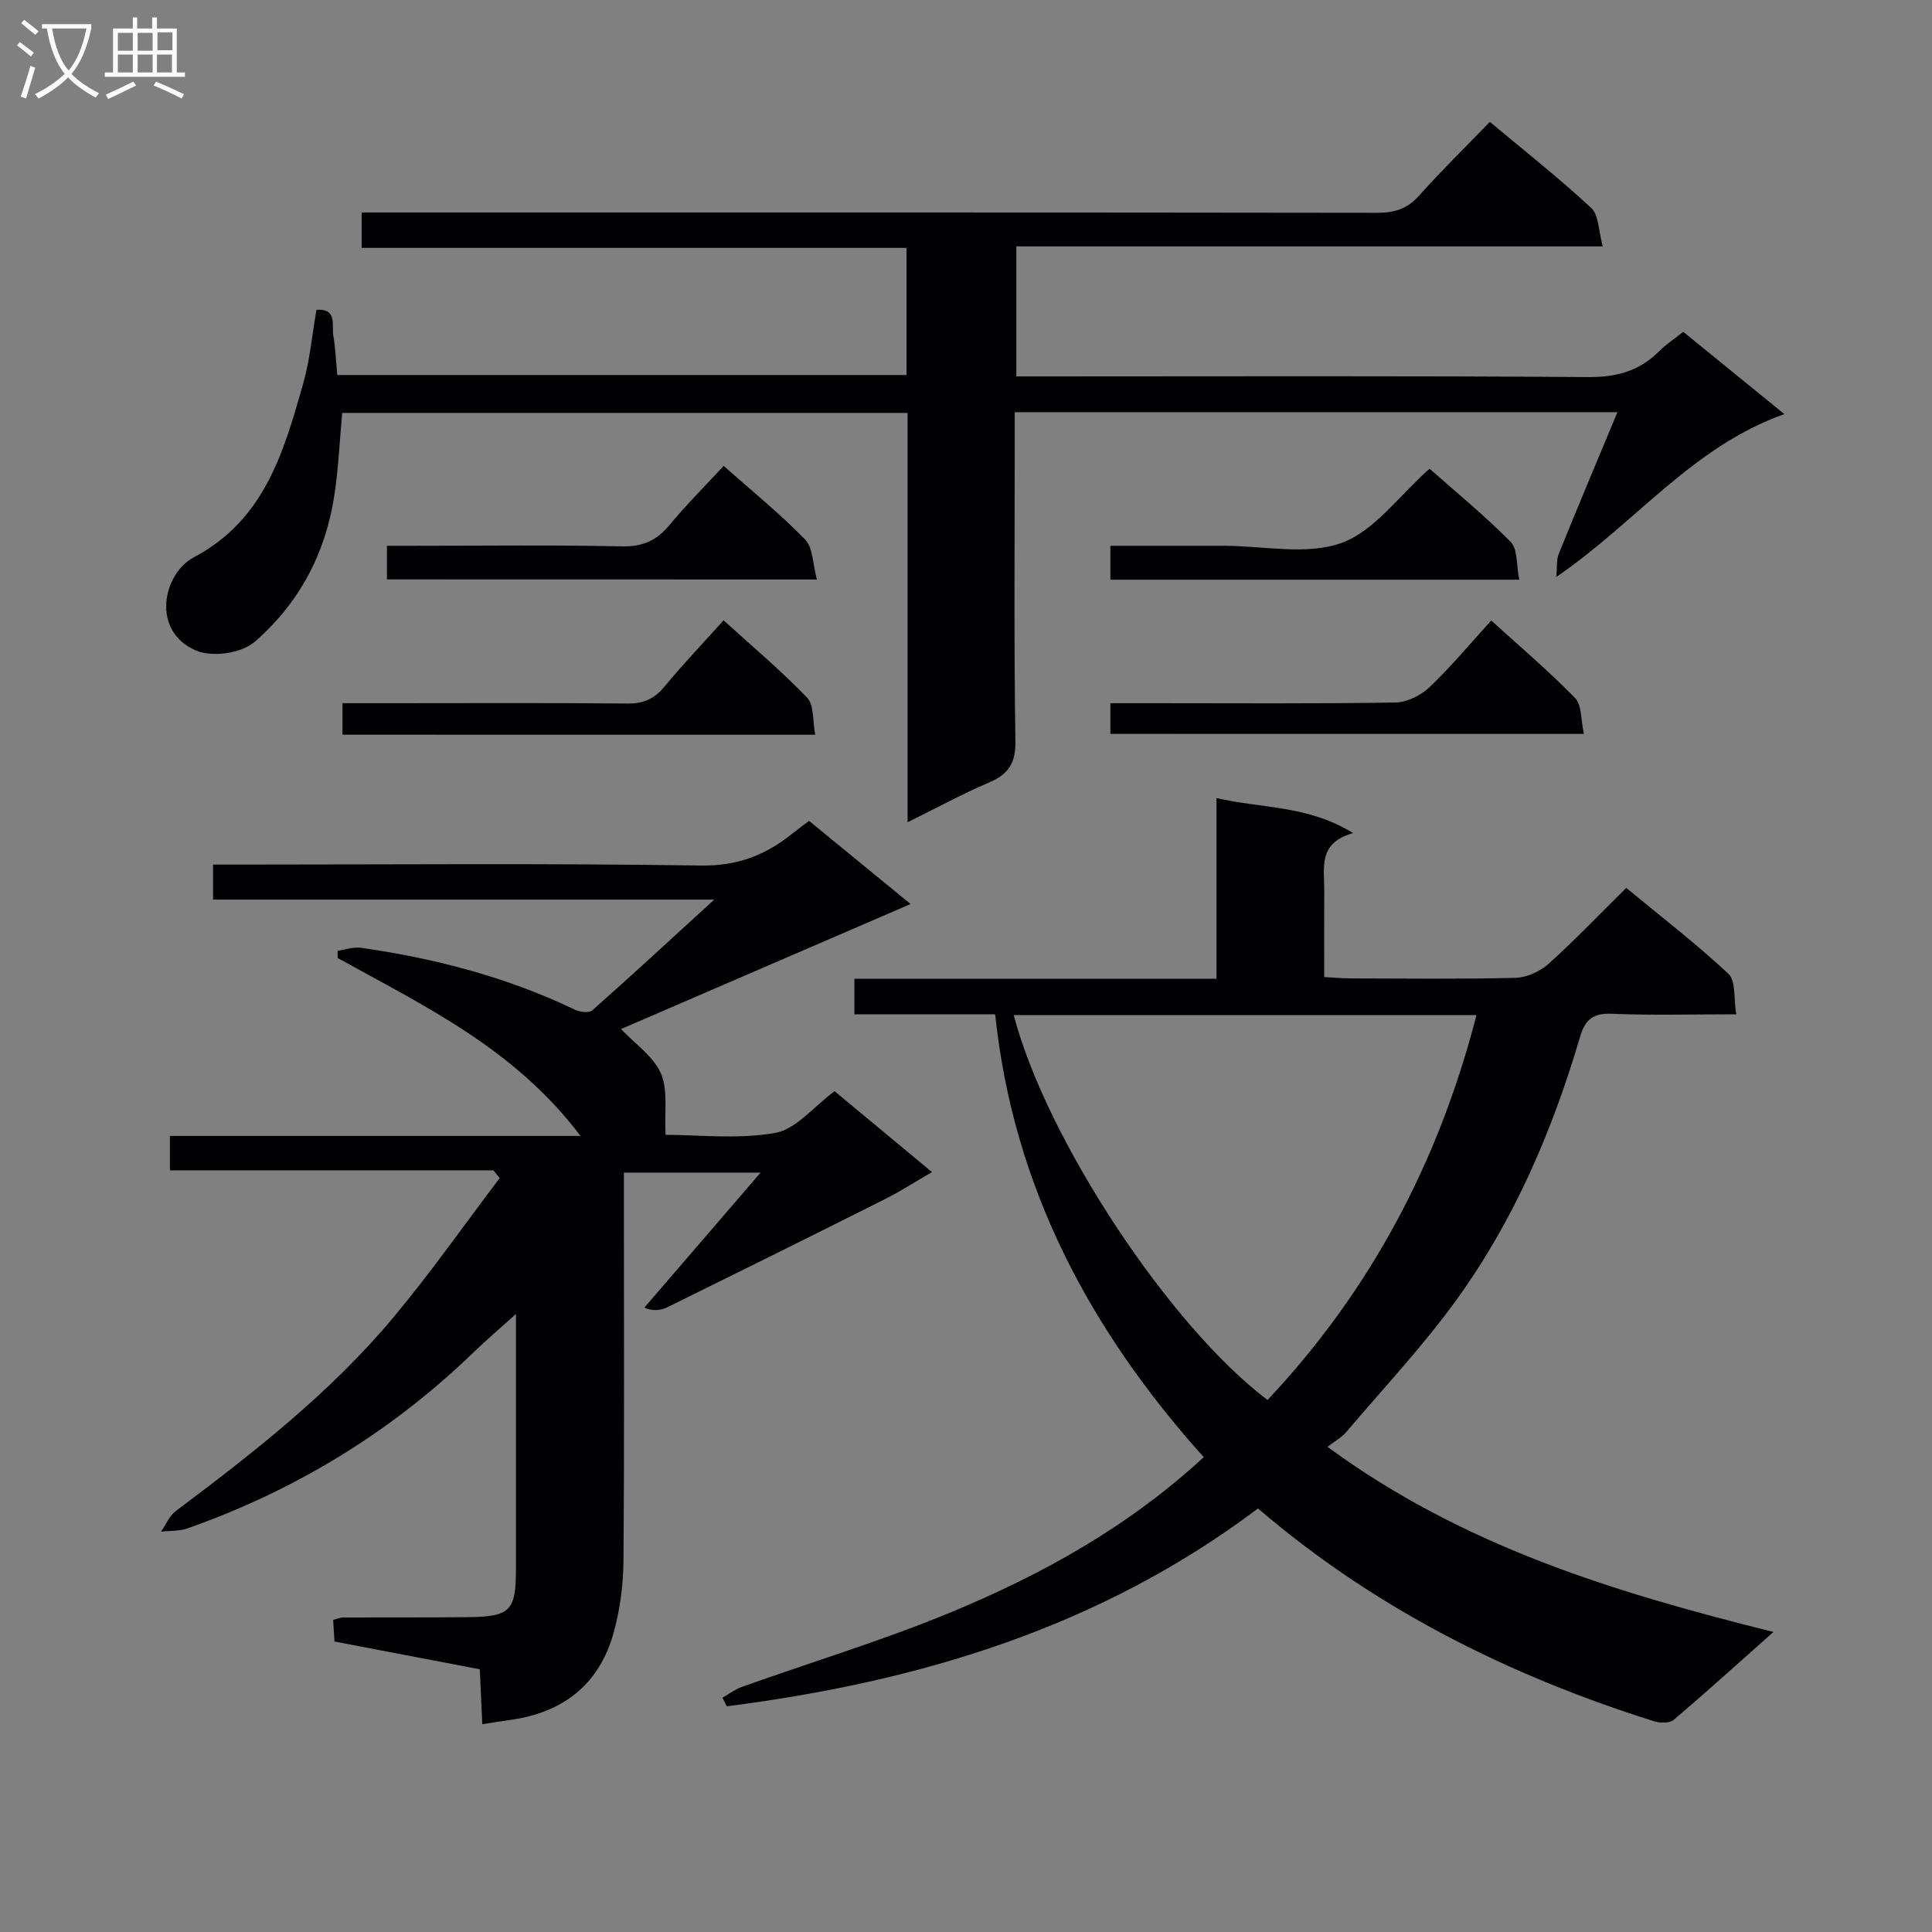 <svg enable-background="new 0 0 400 400" viewBox="0 0 400 400" xmlns="http://www.w3.org/2000/svg"><rect x="0" y="0" width="400" height="400" fill="#808080" stroke="none"/><g fill="#010104"><path d="m274.85 299.56c28.06 20.59 59.44 30.13 92.32 38.32-7.44 6.61-13.96 12.52-20.66 18.21-.84.71-2.8.67-4.03.29-30.1-9.48-57.87-23.36-82.03-44.07-32.69 24.65-70.21 35.89-109.97 40.96-.3-.59-.61-1.18-.91-1.77 1.34-.76 2.6-1.74 4.03-2.25 14.52-5.18 29.34-9.65 43.55-15.56 18.76-7.8 36.49-17.62 52.07-32-23.48-26.17-39.43-55.85-43.18-91.69-9.86 0-19.44 0-29.15 0 0-2.65 0-4.73 0-7.36h74.97c0-12.63 0-24.71 0-37.42 9.41 2.21 18.9 1.45 28.29 7.27-7.33 2.01-5.95 7.19-5.98 11.81-.03 5.82-.01 11.64-.01 17.99 2.05.11 3.83.28 5.6.28 11.33.02 22.66.17 33.98-.12 2.34-.06 5.09-1.31 6.86-2.89 5.44-4.89 10.5-10.2 16.1-15.73 7.05 5.83 14.41 11.49 21.16 17.79 1.56 1.46 1.06 5.12 1.61 8.38-9.11 0-17.41.24-25.68-.11-3.86-.16-5.57 1.08-6.64 4.72-5.71 19.41-13.62 37.91-25.49 54.35-6.97 9.66-15.2 18.42-22.93 27.52-.92 1.11-2.29 1.84-3.88 3.08zm-64.97-89.39c6.72 25.65 32.24 64.38 52.55 79.68 21.35-22.68 35.4-49.24 43.26-79.68-32.24 0-63.86 0-95.81 0z"/><path d="m102.17 242.31c-22.25 0-44.5 0-66.99 0 0-2.58 0-4.66 0-7.13h85c-13.6-18.06-32.35-26.9-50.27-36.83 0-.5-.01-1-.01-1.5 1.62-.23 3.29-.84 4.85-.62 15.35 2.2 30.23 6.07 44.28 12.82 1.02.49 2.92.72 3.59.14 8.16-7.23 16.17-14.63 25.26-22.94-35.43 0-69.46 0-103.77 0 0-2.63 0-4.69 0-7.25h5.57c31.83 0 63.67-.28 95.5.2 7.45.11 13.21-2.12 18.68-6.47 1.17-.93 2.37-1.81 3.64-2.78 6.62 5.42 13.17 10.78 21.03 17.22-20.76 8.96-40.49 17.48-59.95 25.88 2.87 3.05 6.67 5.62 8.24 9.17 1.51 3.44.72 7.9.98 12.73 6.66 0 14.88.98 22.68-.39 4.34-.76 7.99-5.45 12.31-8.64 6.5 5.4 13.12 10.9 20.17 16.75-3.44 1.99-6.49 3.96-9.71 5.58-14.99 7.53-30.02 14.99-45.07 22.4-1.4.69-3.07.83-4.78.09 7.75-9 15.5-18.01 24.07-27.96-10.2 0-18.91 0-28.3 0v5.46c0 25 .11 50-.09 75-.04 4.92-.71 9.97-2.01 14.71-2.94 10.74-10.42 16.61-21.39 18.14-1.79.25-3.58.54-5.83.89-.17-3.78-.33-7.37-.51-11.37-10.02-1.92-19.91-3.81-30.09-5.75-.09-1.44-.18-2.89-.28-4.47.82-.21 1.44-.5 2.06-.51 8.67-.04 17.33.03 26-.07 8.62-.1 9.79-1.35 9.79-9.89 0-17.13 0-34.27 0-52.87-3.48 3.14-6.14 5.39-8.64 7.81-17.11 16.57-36.97 28.69-59.4 36.59-1.68.59-3.62.45-5.44.65 1.01-1.45 1.74-3.27 3.09-4.28 16.13-12.11 32.03-24.51 45.02-40.07 7.74-9.27 14.69-19.2 22-28.83-.42-.54-.85-1.07-1.28-1.61z"/><path d="m187.91 170.24c0-28.7 0-56.52 0-84.75-39.08 0-77.95 0-117.06 0-.53 5.71-.77 11.51-1.65 17.21-1.84 11.9-7.19 22.02-16.29 30.04-3.08 2.71-9.17 3.3-12.34 1.94-9.36-4.01-6.86-15.9-.42-19.31 14.65-7.76 18.58-21.8 22.61-35.9 1.4-4.9 1.84-10.07 2.76-15.33 4.38-.31 3.12 3.23 3.5 5.42.45 2.6.54 5.25.81 8.08h117.85c0-8.71 0-17.16 0-26.32-37.5 0-75.02 0-112.8 0 0-2.66 0-4.6 0-7.33h5.73c68.15 0 136.3-.03 204.46.07 3.59.01 6.26-.78 8.72-3.54 4.64-5.2 9.63-10.08 14.67-15.29 7.41 6.2 14.45 11.75 21 17.84 1.57 1.46 1.48 4.72 2.37 7.94-40.98 0-81.03 0-121.41 0v26.92h5.91c37.49 0 74.99-.14 112.48.14 5.91.04 10.63-1.26 14.73-5.38 1.4-1.4 3.09-2.5 4.96-3.99 6.6 5.37 13.13 10.68 20.93 17.03-19.12 6.82-30.61 22.36-47.22 33.73.2-2.04.01-3.57.52-4.82 3.91-9.65 7.95-19.25 12.14-29.3-41.85 0-83.05 0-124.78 0v5.62c0 20.83-.18 41.66.14 62.48.07 4.64-1.48 6.87-5.49 8.58-5.49 2.34-10.72 5.2-16.83 8.22z"/><path d="m80.11 119.96c0-2.29 0-4.25 0-6.96h5.28c14.48 0 28.96-.19 43.42.12 4.28.09 7.14-1.22 9.78-4.4 3.47-4.18 7.33-8.04 11.24-12.26 5.88 5.22 11.69 9.92 16.87 15.25 1.63 1.68 1.55 5.01 2.43 8.27-30.18-.02-59.35-.02-89.02-.02z"/><path d="m70.91 152.11c0-2.39 0-4.16 0-6.52h9.63c16.48 0 32.95-.09 49.42.07 3.33.03 5.56-1.01 7.65-3.55 3.79-4.6 7.91-8.91 12.2-13.68 5.97 5.43 11.94 10.44 17.31 16.03 1.45 1.51 1.1 4.77 1.66 7.66-33.16-.01-65.35-.01-97.87-.01z"/><path d="m229.89 151.94c0-2.19 0-3.96 0-6.35h8.59c16.8 0 33.59.13 50.39-.14 2.42-.04 5.3-1.48 7.1-3.18 4.42-4.2 8.34-8.94 12.77-13.8 5.99 5.44 11.94 10.48 17.36 16.04 1.42 1.45 1.18 4.53 1.83 7.44-33.09-.01-65.37-.01-98.04-.01z"/><path d="m229.89 120.02c0-2.32 0-4.4 0-7.02h21.55 2c8.17 0 17.06 2.02 24.29-.59 6.83-2.46 11.91-9.77 18.24-15.37 5.36 4.75 11.38 9.66 16.8 15.16 1.49 1.51 1.16 4.81 1.78 7.82-28.65 0-56.52 0-84.66 0z"/></g><path d="m6.4 11.7c-1-.8-1.9-1.6-2.9-2.3l.6-.7c.9.7 1.9 1.4 2.9 2.2zm-2.1 8.3c.7-2.1 1.4-4.2 2-6.4.2.1.6.3 1 .4-.7 2.3-1.3 4.4-1.9 6.4zm3-12.8c-1.1-.9-2.1-1.7-2.9-2.4l.6-.7c1 .8 2 1.5 3 2.4zm1.4-1.3v-.9h10.2v.9c-.9 4.2-2.3 7.3-4.1 9.4 1.3 1.4 3.2 2.7 5.7 4-.2.2-.4.5-.7.9-2.5-1.4-4.4-2.7-5.7-4.2-1.4 1.5-3.5 3-6.1 4.4 0 0 0 0-.1-.1-.3-.4-.5-.7-.7-.8 2.7-1.3 4.7-2.8 6.2-4.2-1.8-2.2-3-5.3-3.7-9.4zm9.2 0h-7.1c.6 3.8 1.7 6.7 3.4 8.7 1.7-2 2.9-4.8 3.7-8.7z" fill="#fbfafa"/><path d="m31.6 3.6h.9v2.3h4.1v9.1h1.7v.9h-16.6v-.9h1.7v-9.1h4.1v-2.3h.9v2.3h3.1v-2.3zm-4 13.3.6.8c-1.9.9-3.8 1.9-5.8 2.8-.2-.3-.3-.6-.5-.9 2-.9 3.9-1.8 5.7-2.7zm-3.2-10.1v3.7h3.1v-3.7zm0 4.5v3.7h3.1v-3.7zm4.1-4.5v3.7h3.1v-3.7zm0 4.5v3.7h3.1v-3.7zm9.1 9.1c-2.1-1.1-4.1-2-5.8-2.7l.5-.8c2.2.9 4.1 1.8 5.8 2.6zm-1.9-13.7h-3.1v3.7h3.1v-3.6zm-3.2 4.6v3.7h3.1v-3.7z" fill="#fbfafa"/></svg>